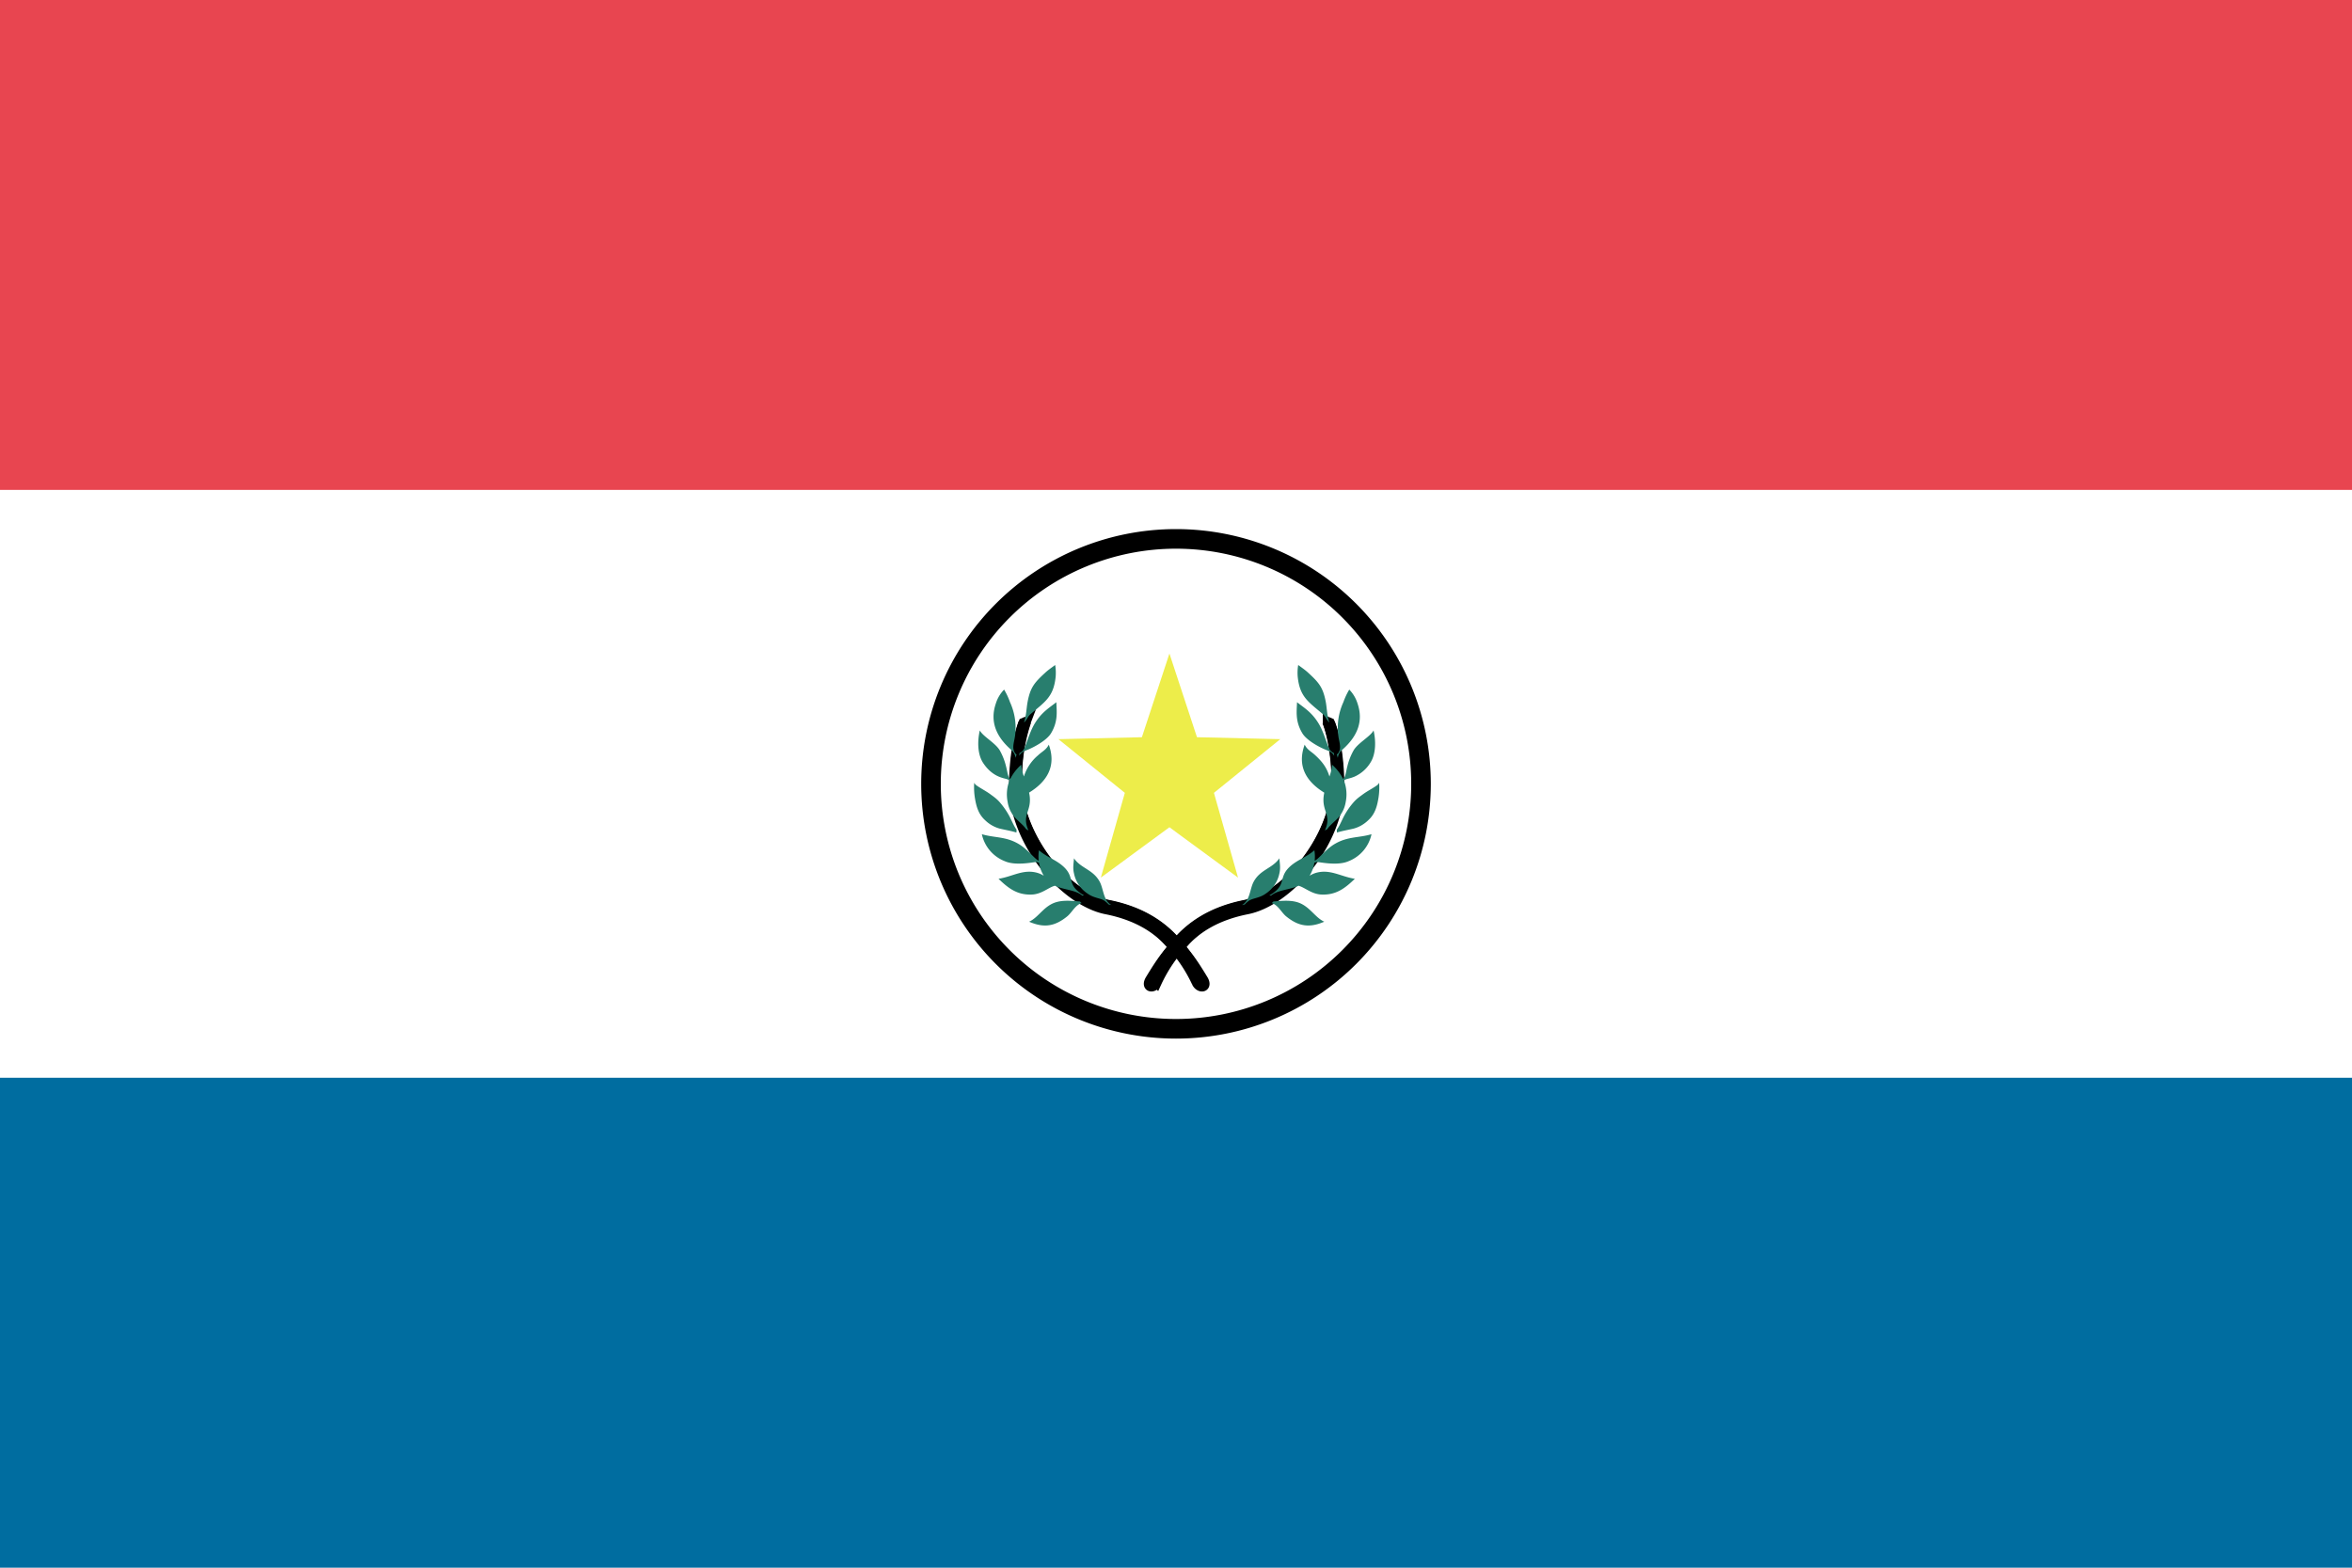 <svg width="24" height="16" viewBox="0 0 24 16" xmlns="http://www.w3.org/2000/svg"><title>flag-py</title><g fill="none" fill-rule="evenodd"><path fill="#FFF" d="M0 0h24v16H0z"/><path fill="#006DA0" d="M0 11h24v5H0z"/><path fill="#E84550" d="M0 0h24v5H0z"/><path d="M14.5 8a2.5 2.5 0 1 1-5 0 2.5 2.5 0 0 1 5 0z" stroke="#000" stroke-width=".2" fill="#FFF"/><path d="M10.472 7.364a1.842 1.842 0 0 0-.083.765c.09.53.525 1.026.924 1.106.347.07.558.225.697.39.09.11.138.158.268.374.047.079-.034.095-.067.03a1.54 1.54 0 0 0-.267-.398c-.134-.151-.333-.286-.657-.35-.386-.078-.84-.575-.929-1.104-.029-.172-.003-.583.085-.8l.03-.013" stroke="#000" stroke-width=".1" fill="#000"/><path d="M10.466 7.374c-.084.22-.108.586-.08.756.09.53.525 1.028.926 1.109.346.07.553.225.695.386.067.075.12.149.165.218.038.06.07.125.102.176.005.008-.038.026-.042.019-.034-.055-.065-.124-.104-.187-.045-.072-.12-.145-.187-.223-.14-.167-.328-.292-.653-.356-.385-.077-.832-.568-.921-1.096a2.024 2.024 0 0 1 .069-.78l.03-.022z" stroke="#000" stroke-width=".1" fill="#A48253"/><path d="M10.5 8.09c.185-.113.281-.272.202-.49-.028.055-.067.068-.111.11a.463.463 0 0 0-.143.215.473.473 0 0 1-.027-.12.482.482 0 0 0-.113.146.094.094 0 0 1-.014-.02c-.012-.022-.02-.08-.028-.108a.64.64 0 0 0-.065-.166c-.047-.077-.17-.14-.203-.202-.024.103-.026.239.033.33.04.062.095.114.163.142.053.022.079.019.107.038a.392.392 0 0 0-.019.219c.01.068.04.125.088.174.028.029.077.068.1.104l.025.014c-.072-.159.031-.19.012-.351a.401.401 0 0 0-.006-.035zm.264.95c-.067.018-.136.088-.239.09-.145.005-.236-.064-.336-.161.145-.022.256-.105.405-.058a.28.28 0 0 1 .057.027.373.373 0 0 1-.049-.133.145.145 0 0 0-.027-.007c-.02-.002-.208.043-.323-.009a.381.381 0 0 1-.233-.275c.127.038.24.022.369.096.09.05.168.153.204.171a.1.1 0 0 0 .007.003.38.38 0 0 1 .003-.106c.088.078.19.1.27.187.094.104.014.173.19.274l-.018.002c-.07-.06-.185-.057-.28-.101zm.548.19a.302.302 0 0 0-.042-.037c-.035-.025-.11-.028-.168-.07a.324.324 0 0 1-.143-.209c-.014-.059-.003-.105 0-.154.071.104.196.114.263.24.04.075.035.19.119.237l-.03-.006zm-.94-.733c-.051-.016-.11-.026-.17-.04a.342.342 0 0 1-.15-.086c-.069-.062-.091-.144-.105-.233a.681.681 0 0 1-.006-.149.08.08 0 0 0 .022.026c.045.032.092.055.137.087.039.029.067.047.1.084.04.046.074.095.103.15.022.043.042.093.07.132l-.001.029zm.028-.783l.003-.028a.095.095 0 0 0 .05-.05c.037-.089.06-.18.112-.262.068-.107.14-.149.214-.207.003.094.02.194-.055.318-.043.07-.168.14-.245.17-.035.014-.06.025-.079.059zm.619 1.486c-.035 0-.145-.018-.232.005-.133.034-.187.158-.286.202.15.065.26.049.386-.052.051-.04.083-.117.15-.138l-.018-.017zm-.57-1.827c.024-.067.024-.142.037-.211.028-.147.07-.195.176-.293.034-.032.069-.055.105-.082a.473.473 0 0 1 .005.12c-.021.207-.11.256-.258.383-.029.025-.036.06-.064.083zm-.076.327l-.01.035c-.007-.046-.026-.066-.059-.095-.142-.13-.203-.28-.143-.458a.354.354 0 0 1 .085-.144.707.707 0 0 1 .06.128.625.625 0 0 1 .05.355c-.008.053-.033.118.002.165a.04.04 0 0 0 .015.014z" fill="#287E6E"/><path d="M13.542 7.364c.084.214.112.593.083.765-.09.53-.525 1.026-.924 1.106-.347.07-.558.225-.697.39-.09.11-.138.158-.268.374-.047.079.034.095.067.03a1.54 1.54 0 0 1 .266-.398c.135-.151.334-.286.658-.35.386-.078.84-.575.929-1.104.029-.172.003-.583-.085-.8l-.03-.013" stroke="#000" stroke-width=".1" fill="#000"/><path d="M13.548 7.374c.084.22.108.586.08.756-.09.53-.525 1.028-.926 1.109-.346.07-.553.225-.695.386-.067.075-.12.149-.165.218-.038.06-.07.125-.102.176-.005.008.038.026.042.019.034-.055.065-.124.104-.187.045-.072.12-.145.187-.223.14-.167.328-.292.653-.356.384-.077.832-.568.921-1.096.03-.171.008-.57-.069-.78l-.03-.022z" stroke="#000" stroke-width=".1" fill="#A48253"/><path d="M13.513 8.09c-.184-.113-.28-.272-.2-.49.027.055.066.068.11.11.081.075.117.133.143.215a.473.473 0 0 0 .027-.12.482.482 0 0 1 .113.146.094.094 0 0 0 .014-.02c.012-.022.02-.08.028-.108a.64.64 0 0 1 .065-.166c.047-.077.17-.14.203-.202.024.103.026.239-.033.33a.363.363 0 0 1-.163.142c-.053.022-.079.019-.107.038a.392.392 0 0 1 .019.219.316.316 0 0 1-.088.174c-.028.029-.077.068-.1.104l-.025.014c.072-.159-.031-.19-.012-.351a.401.401 0 0 1 .006-.035zm-.263.95c.067.018.136.088.239.09.145.005.236-.064.336-.161-.145-.022-.256-.105-.405-.058a.28.28 0 0 0-.057.027.373.373 0 0 0 .049-.133.145.145 0 0 1 .027-.007c.02-.002.208.043.323-.009a.381.381 0 0 0 .233-.275c-.127.038-.24.022-.369.096-.09.05-.168.153-.204.171a.1.1 0 0 1-.007.003.38.38 0 0 0-.003-.106c-.088.078-.19.1-.27.187-.094.104-.014.173-.19.274l.018.002c.07-.06.185-.057.28-.101zm-.548.19a.302.302 0 0 1 .042-.037c.035-.025.11-.028.168-.07a.324.324 0 0 0 .143-.209c.014-.059.003-.105 0-.154-.071.104-.196.114-.263.24-.04.075-.035.19-.119.237l.03-.006zm.94-.733c.051-.016.11-.026.17-.04a.342.342 0 0 0 .15-.086c.069-.062.091-.144.105-.233a.681.681 0 0 0 .006-.149.08.08 0 0 1-.022.026c-.045.032-.092.055-.137.087-.039.029-.067.047-.1.084a.757.757 0 0 0-.103.15c-.022.043-.042.093-.07.132l.001.029zm-.028-.783l-.003-.028a.095.095 0 0 1-.05-.05c-.037-.089-.06-.18-.112-.262-.068-.107-.14-.149-.214-.207-.003.094-.02.194.055.318.043.07.168.14.245.17.035.014.06.025.079.059zM12.995 9.2c.035 0 .145-.018.232.005.133.034.187.158.286.202-.15.065-.26.049-.386-.052-.051-.04-.083-.117-.15-.138l.018-.017zm.57-1.827c-.025-.067-.024-.142-.037-.211-.028-.147-.07-.195-.176-.293-.034-.032-.069-.055-.105-.082a.473.473 0 0 0-.005.12c.021.207.11.256.258.383.029.025.036.06.064.083zm.076.327l.01.035c.007-.046.026-.066.059-.095.142-.13.203-.28.143-.458a.354.354 0 0 0-.085-.144.707.707 0 0 0-.06.128.625.625 0 0 0-.05.355c.008.053.033.118-.002.165a.04.04 0 0 1-.015.014z" fill="#287E6E"/><path fill="#EDED4A" d="M11.933 6.67l.281.854.85.02-.677.548.246.865-.7-.514-.7.514.245-.865-.678-.548.852-.02z"/></g></svg>